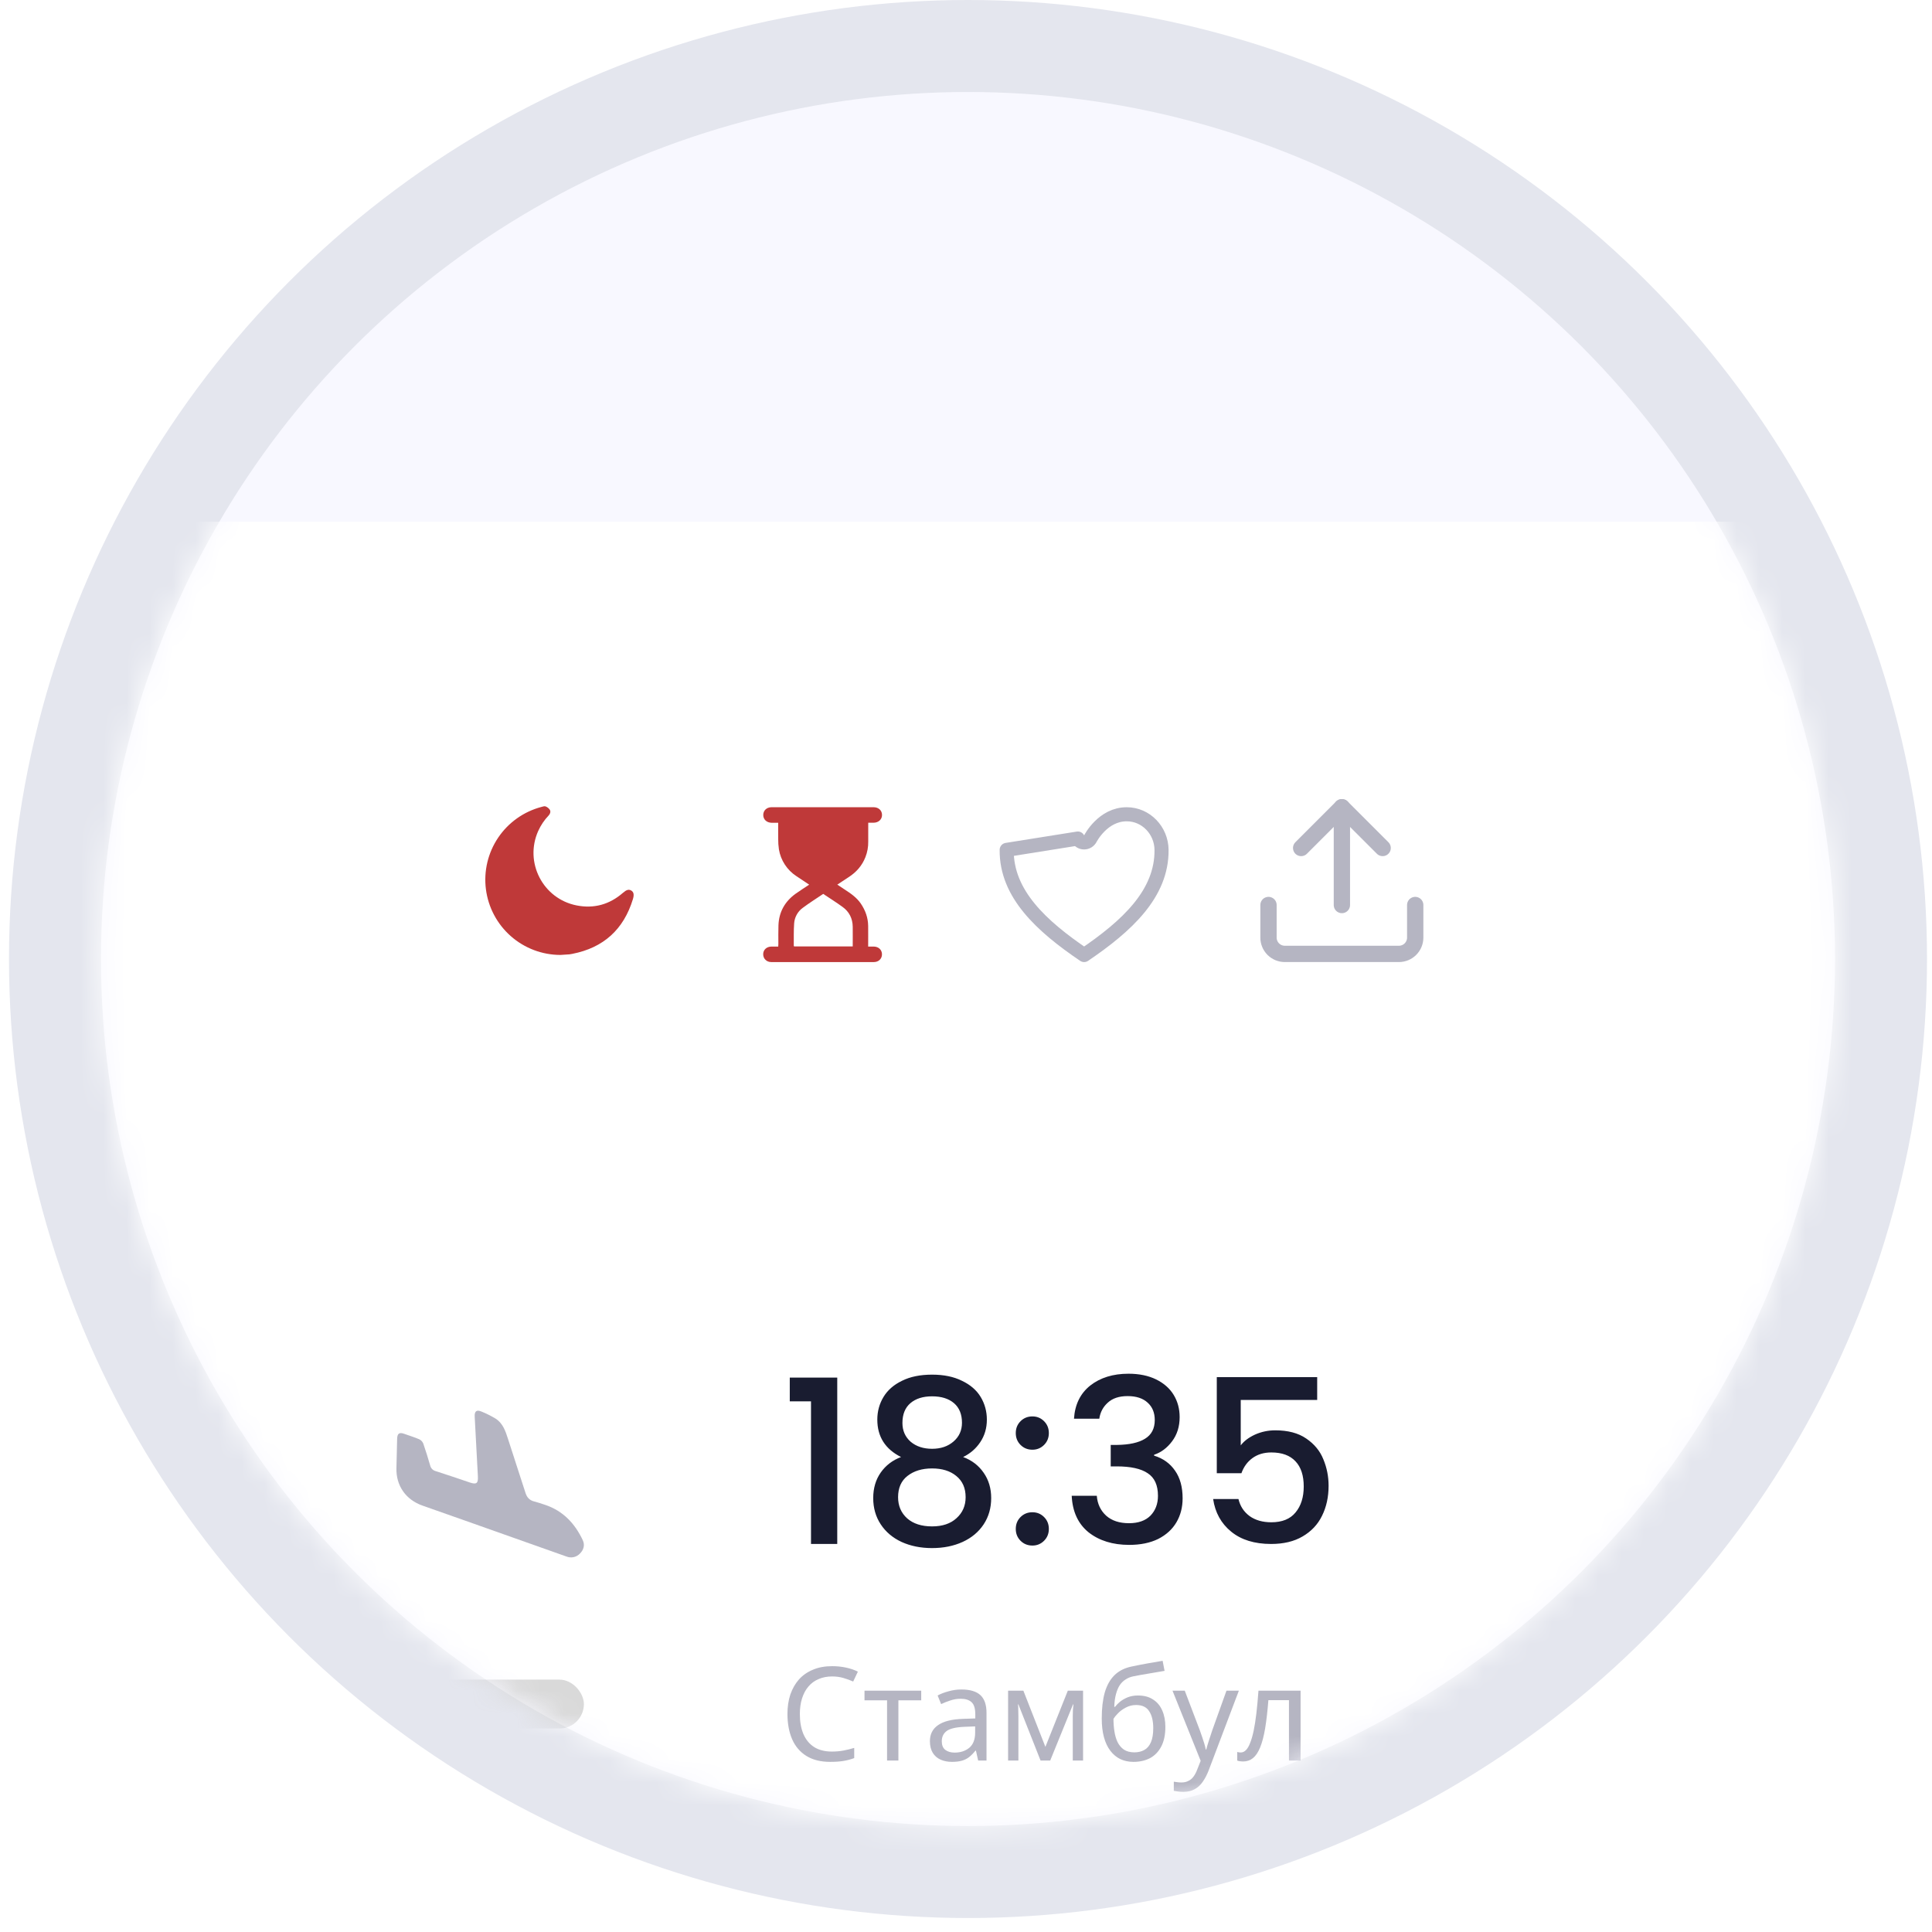 <svg width="84" height="84" viewBox="0 0 84 84" fill="none" xmlns="http://www.w3.org/2000/svg">
<circle cx="42.087" cy="41.696" r="39.696" fill="#F8F8FF" stroke="#E4E6EE" stroke-width="4"/>
<mask id="mask0_72_3832" style="mask-type:alpha" maskUnits="userSpaceOnUse" x="4" y="4" width="76" height="76">
<circle cx="42.087" cy="41.696" r="37.696" fill="#F8F8FF"/>
</mask>
<g mask="url(#mask0_72_3832)">
<g filter="url(#filter0_d_72_3832)">
<rect x="-134.608" y="11" width="308.333" height="100" rx="12.903" fill="white" shape-rendering="crispEdges"/>
<path d="M24.367 29.825C23.573 29.824 22.806 29.534 22.21 29.009C21.613 28.483 21.229 27.759 21.127 26.971C21.026 26.183 21.215 25.385 21.659 24.726C22.103 24.067 22.771 23.593 23.54 23.39C23.599 23.375 23.673 23.347 23.72 23.367C23.796 23.396 23.862 23.448 23.907 23.516C23.95 23.594 23.923 23.689 23.854 23.762C23.666 23.959 23.512 24.187 23.4 24.436C22.79 25.8 23.602 27.381 25.069 27.672C25.826 27.821 26.5 27.633 27.083 27.126C27.239 26.991 27.336 26.962 27.443 27.024C27.55 27.087 27.579 27.199 27.518 27.399C27.116 28.715 26.242 29.511 24.888 29.777C24.846 29.787 24.804 29.794 24.762 29.799C24.63 29.807 24.499 29.816 24.367 29.825Z" fill="#BF3939"/>
<path d="M35.182 26.769C34.989 26.641 34.808 26.523 34.629 26.401C34.427 26.27 34.255 26.098 34.123 25.896C33.991 25.694 33.903 25.467 33.865 25.23C33.843 25.081 33.834 24.93 33.835 24.779C33.831 24.552 33.835 24.323 33.835 24.079C33.737 24.079 33.644 24.079 33.552 24.079C33.336 24.076 33.185 23.937 33.185 23.74C33.185 23.544 33.335 23.402 33.549 23.402H37.979C38.196 23.402 38.346 23.539 38.349 23.735C38.351 23.931 38.198 24.076 37.977 24.077C37.905 24.077 37.832 24.077 37.749 24.077C37.749 24.358 37.746 24.627 37.749 24.896C37.753 25.127 37.712 25.358 37.627 25.573C37.481 25.945 37.231 26.229 36.896 26.444C36.737 26.546 36.58 26.652 36.404 26.768C36.508 26.839 36.601 26.9 36.696 26.962C36.97 27.139 37.242 27.319 37.43 27.597C37.627 27.889 37.741 28.207 37.746 28.56C37.75 28.855 37.746 29.149 37.746 29.461C37.832 29.461 37.911 29.461 37.99 29.461C38.196 29.463 38.345 29.601 38.347 29.795C38.349 29.989 38.2 30.135 37.996 30.135C36.509 30.135 35.021 30.135 33.533 30.135C33.328 30.135 33.182 29.987 33.182 29.794C33.182 29.602 33.333 29.463 33.54 29.461C33.634 29.461 33.729 29.461 33.836 29.461C33.838 29.42 33.842 29.383 33.842 29.346C33.842 29.076 33.837 28.806 33.846 28.538C33.866 27.965 34.119 27.511 34.579 27.173C34.771 27.034 34.972 26.91 35.182 26.769ZM35.792 27.171C35.492 27.374 35.186 27.565 34.898 27.781C34.791 27.859 34.702 27.96 34.639 28.076C34.575 28.192 34.537 28.321 34.528 28.453C34.505 28.774 34.515 29.097 34.512 29.42C34.514 29.432 34.518 29.444 34.524 29.455H37.075C37.075 29.163 37.079 28.88 37.075 28.596C37.069 28.241 36.924 27.948 36.637 27.74C36.364 27.541 36.079 27.363 35.792 27.171Z" fill="#BF3939"/>
<path d="M47.135 29.829C45.286 28.574 43.75 27.17 43.769 25.257L46.862 24.764C46.914 24.867 47.02 24.933 47.135 24.933C47.251 24.933 47.357 24.867 47.409 24.764L47.409 24.764L47.409 24.764L47.409 24.764C47.409 24.764 47.409 24.764 47.409 24.764L47.409 24.764L47.413 24.757C47.416 24.751 47.422 24.74 47.43 24.726C47.446 24.698 47.471 24.656 47.505 24.606C47.573 24.503 47.676 24.367 47.812 24.232C48.086 23.96 48.477 23.709 48.989 23.709C49.819 23.709 50.493 24.406 50.502 25.257C50.521 27.17 48.985 28.574 47.136 29.829L47.135 29.829L47.135 29.829Z" stroke="#B5B5C2" stroke-width="0.612" stroke-linecap="round" stroke-linejoin="round"/>
<g clip-path="url(#clip0_72_3832)">
<path d="M61.531 27.654V29.072C61.531 29.26 61.456 29.44 61.323 29.573C61.19 29.706 61.01 29.78 60.822 29.78H55.861C55.673 29.78 55.493 29.706 55.36 29.573C55.227 29.44 55.152 29.26 55.152 29.072V27.654" stroke="#B5B5C2" stroke-width="0.709" stroke-linecap="round" stroke-linejoin="round"/>
<path d="M60.115 25.175L58.343 23.404L56.572 25.175" stroke="#B5B5C2" stroke-width="0.709" stroke-linecap="round" stroke-linejoin="round"/>
<path d="M58.343 27.655V23.402" stroke="#B5B5C2" stroke-width="0.709" stroke-linecap="round" stroke-linejoin="round"/>
</g>
<g clip-path="url(#clip1_72_3832)">
<path d="M20.778 52.504C20.732 51.636 20.686 50.767 20.639 49.899C20.626 49.661 20.722 49.585 20.938 49.68C21.154 49.767 21.361 49.872 21.56 49.992C21.867 50.196 21.98 50.532 22.087 50.867C22.337 51.65 22.598 52.434 22.849 53.219C22.911 53.411 23.023 53.535 23.222 53.586C23.385 53.628 23.544 53.681 23.703 53.735C24.483 53.996 24.997 54.546 25.338 55.271C25.436 55.48 25.379 55.691 25.212 55.855C25.138 55.932 25.043 55.986 24.938 56.008C24.834 56.03 24.725 56.02 24.626 55.98C23.855 55.708 23.084 55.435 22.314 55.161C21.002 54.697 19.692 54.23 18.378 53.77C17.648 53.517 17.215 52.905 17.236 52.135C17.248 51.711 17.257 51.287 17.267 50.863C17.272 50.632 17.36 50.569 17.574 50.646C17.788 50.723 18.017 50.792 18.23 50.884C18.309 50.922 18.371 50.989 18.404 51.071C18.512 51.383 18.61 51.7 18.702 52.018C18.715 52.078 18.745 52.133 18.788 52.178C18.831 52.222 18.886 52.253 18.945 52.268C19.445 52.428 19.942 52.598 20.44 52.766C20.715 52.856 20.792 52.799 20.778 52.504Z" fill="#B5B5C2"/>
</g>
<rect x="-10.166" y="61.333" width="35.553" height="2.126" rx="1.063" fill="#D9D9D9"/>
<path d="M18.773 69.263V72.711H18.208V69.263H18.773ZM20.652 72.746C20.42 72.746 20.212 72.706 20.027 72.627C19.841 72.544 19.696 72.428 19.59 72.28C19.484 72.131 19.431 71.957 19.431 71.759H20.037C20.05 71.907 20.108 72.03 20.21 72.126C20.316 72.222 20.463 72.27 20.652 72.27C20.847 72.27 20.999 72.223 21.108 72.131C21.217 72.035 21.272 71.912 21.272 71.764C21.272 71.648 21.237 71.554 21.168 71.481C21.102 71.408 21.017 71.352 20.915 71.312C20.816 71.272 20.677 71.23 20.498 71.183C20.273 71.124 20.09 71.064 19.947 71.005C19.808 70.942 19.689 70.846 19.59 70.717C19.491 70.588 19.441 70.416 19.441 70.201C19.441 70.002 19.491 69.829 19.59 69.68C19.689 69.531 19.828 69.417 20.007 69.338C20.185 69.258 20.392 69.219 20.627 69.219C20.961 69.219 21.234 69.303 21.445 69.472C21.66 69.637 21.779 69.865 21.803 70.156H21.178C21.168 70.031 21.108 69.923 20.999 69.834C20.89 69.745 20.746 69.7 20.567 69.7C20.405 69.7 20.273 69.741 20.171 69.824C20.068 69.907 20.017 70.026 20.017 70.181C20.017 70.287 20.048 70.375 20.111 70.444C20.177 70.51 20.26 70.563 20.359 70.603C20.458 70.642 20.594 70.686 20.766 70.732C20.994 70.795 21.179 70.858 21.322 70.92C21.467 70.983 21.589 71.081 21.689 71.213C21.791 71.342 21.842 71.516 21.842 71.734C21.842 71.909 21.794 72.075 21.698 72.23C21.606 72.385 21.469 72.511 21.287 72.607C21.108 72.7 20.896 72.746 20.652 72.746ZM24.737 69.263V69.725H23.819V72.711H23.254V69.725H22.331V69.263H24.737Z" fill="#3968BF"/>
<path d="M34.338 49.234V48.202H36.402V55.435H35.261V49.234H34.338ZM39.176 51.655C38.488 51.311 38.144 50.768 38.144 50.028C38.144 49.67 38.233 49.343 38.412 49.045C38.591 48.748 38.859 48.513 39.216 48.341C39.573 48.162 40.01 48.073 40.525 48.073C41.035 48.073 41.468 48.162 41.825 48.341C42.189 48.513 42.46 48.748 42.639 49.045C42.817 49.343 42.907 49.67 42.907 50.028C42.907 50.398 42.811 50.725 42.619 51.01C42.434 51.288 42.186 51.503 41.875 51.655C42.252 51.794 42.55 52.022 42.768 52.339C42.986 52.65 43.095 53.017 43.095 53.441C43.095 53.871 42.986 54.251 42.768 54.582C42.55 54.912 42.245 55.167 41.855 55.346C41.465 55.524 41.022 55.614 40.525 55.614C40.029 55.614 39.586 55.524 39.196 55.346C38.812 55.167 38.511 54.912 38.293 54.582C38.075 54.251 37.966 53.871 37.966 53.441C37.966 53.011 38.075 52.64 38.293 52.329C38.511 52.019 38.806 51.794 39.176 51.655ZM41.825 50.166C41.825 49.796 41.709 49.512 41.478 49.313C41.246 49.115 40.929 49.016 40.525 49.016C40.129 49.016 39.814 49.115 39.583 49.313C39.351 49.512 39.236 49.799 39.236 50.176C39.236 50.507 39.355 50.778 39.593 50.99C39.837 51.195 40.148 51.297 40.525 51.297C40.903 51.297 41.213 51.192 41.458 50.98C41.703 50.768 41.825 50.497 41.825 50.166ZM40.525 52.151C40.089 52.151 39.732 52.26 39.454 52.478C39.183 52.69 39.047 52.998 39.047 53.401C39.047 53.778 39.179 54.086 39.444 54.324C39.709 54.555 40.069 54.671 40.525 54.671C40.975 54.671 41.329 54.552 41.587 54.314C41.852 54.076 41.984 53.771 41.984 53.401C41.984 53.004 41.848 52.697 41.577 52.478C41.313 52.26 40.962 52.151 40.525 52.151ZM44.888 55.504C44.683 55.504 44.511 55.435 44.372 55.296C44.233 55.157 44.164 54.985 44.164 54.78C44.164 54.575 44.233 54.403 44.372 54.264C44.511 54.125 44.683 54.056 44.888 54.056C45.086 54.056 45.255 54.125 45.394 54.264C45.533 54.403 45.602 54.575 45.602 54.78C45.602 54.985 45.533 55.157 45.394 55.296C45.255 55.435 45.086 55.504 44.888 55.504ZM44.888 51.337C44.683 51.337 44.511 51.268 44.372 51.129C44.233 50.99 44.164 50.818 44.164 50.613C44.164 50.408 44.233 50.236 44.372 50.097C44.511 49.958 44.683 49.889 44.888 49.889C45.086 49.889 45.255 49.958 45.394 50.097C45.533 50.236 45.602 50.408 45.602 50.613C45.602 50.818 45.533 50.99 45.394 51.129C45.255 51.268 45.086 51.337 44.888 51.337ZM46.695 49.988C46.735 49.373 46.969 48.893 47.399 48.549C47.836 48.205 48.392 48.033 49.066 48.033C49.529 48.033 49.929 48.116 50.267 48.281C50.604 48.447 50.859 48.672 51.031 48.956C51.203 49.24 51.289 49.561 51.289 49.918C51.289 50.328 51.18 50.679 50.961 50.97C50.743 51.261 50.482 51.456 50.178 51.556V51.595C50.568 51.714 50.872 51.932 51.09 52.25C51.309 52.561 51.418 52.961 51.418 53.451C51.418 53.841 51.328 54.188 51.15 54.492C50.971 54.797 50.707 55.038 50.356 55.217C50.005 55.389 49.586 55.475 49.096 55.475C48.382 55.475 47.793 55.293 47.33 54.929C46.873 54.559 46.629 54.029 46.596 53.341H47.687C47.714 53.692 47.849 53.98 48.094 54.205C48.339 54.423 48.669 54.532 49.086 54.532C49.49 54.532 49.8 54.423 50.019 54.205C50.237 53.98 50.346 53.692 50.346 53.341C50.346 52.878 50.197 52.551 49.9 52.359C49.609 52.161 49.159 52.062 48.55 52.062H48.292V51.129H48.56C49.096 51.122 49.503 51.033 49.781 50.861C50.065 50.689 50.207 50.418 50.207 50.047C50.207 49.73 50.105 49.478 49.9 49.293C49.695 49.102 49.404 49.006 49.027 49.006C48.656 49.006 48.368 49.102 48.163 49.293C47.958 49.478 47.836 49.71 47.796 49.988H46.695ZM57.269 49.174H53.945V51.149C54.084 50.964 54.289 50.808 54.56 50.682C54.838 50.557 55.133 50.494 55.444 50.494C55.999 50.494 56.449 50.613 56.793 50.851C57.143 51.089 57.392 51.39 57.537 51.754C57.689 52.118 57.765 52.501 57.765 52.905C57.765 53.394 57.669 53.831 57.477 54.215C57.292 54.592 57.011 54.889 56.634 55.108C56.264 55.326 55.807 55.435 55.265 55.435C54.544 55.435 53.965 55.256 53.529 54.899C53.092 54.542 52.831 54.069 52.745 53.48H53.846C53.919 53.791 54.081 54.039 54.332 54.224C54.584 54.403 54.898 54.492 55.275 54.492C55.745 54.492 56.095 54.35 56.327 54.066C56.565 53.781 56.684 53.404 56.684 52.935C56.684 52.458 56.565 52.095 56.327 51.843C56.088 51.585 55.738 51.456 55.275 51.456C54.951 51.456 54.676 51.539 54.451 51.704C54.233 51.863 54.074 52.081 53.975 52.359H52.904V48.182H57.269V49.174Z" fill="#191C30"/>
<path d="M36.176 61.195C35.961 61.195 35.766 61.233 35.593 61.309C35.419 61.381 35.271 61.488 35.15 61.632C35.029 61.772 34.937 61.944 34.872 62.148C34.808 62.348 34.776 62.575 34.776 62.828C34.776 63.161 34.827 63.45 34.929 63.696C35.035 63.941 35.19 64.13 35.394 64.263C35.602 64.395 35.861 64.461 36.171 64.461C36.348 64.461 36.517 64.446 36.675 64.416C36.834 64.385 36.989 64.348 37.14 64.302V64.745C36.989 64.801 36.832 64.843 36.67 64.869C36.511 64.896 36.32 64.909 36.097 64.909C35.685 64.909 35.341 64.824 35.065 64.654C34.789 64.484 34.581 64.242 34.442 63.928C34.306 63.614 34.237 63.246 34.237 62.823C34.237 62.516 34.279 62.237 34.362 61.983C34.449 61.73 34.574 61.511 34.736 61.326C34.903 61.141 35.107 60.999 35.349 60.901C35.591 60.798 35.868 60.748 36.182 60.748C36.39 60.748 36.59 60.768 36.783 60.81C36.976 60.851 37.148 60.91 37.299 60.986L37.095 61.416C36.97 61.36 36.83 61.309 36.675 61.263C36.524 61.218 36.358 61.195 36.176 61.195ZM40.053 62.233H39.061V64.852H38.568V62.233H37.587V61.813H40.053V62.233ZM41.803 61.762C42.173 61.762 42.448 61.844 42.625 62.006C42.803 62.169 42.892 62.428 42.892 62.783V64.852H42.529L42.432 64.421H42.41C42.323 64.531 42.232 64.624 42.138 64.699C42.047 64.771 41.941 64.824 41.82 64.858C41.703 64.892 41.559 64.909 41.389 64.909C41.208 64.909 41.043 64.877 40.896 64.813C40.752 64.748 40.639 64.65 40.556 64.518C40.473 64.382 40.431 64.212 40.431 64.007C40.431 63.705 40.55 63.473 40.788 63.31C41.026 63.144 41.393 63.053 41.888 63.038L42.404 63.021V62.84C42.404 62.586 42.349 62.411 42.24 62.312C42.13 62.214 41.975 62.165 41.775 62.165C41.616 62.165 41.465 62.19 41.321 62.239C41.178 62.284 41.043 62.337 40.919 62.397L40.766 62.023C40.898 61.951 41.055 61.891 41.236 61.842C41.418 61.789 41.607 61.762 41.803 61.762ZM41.95 63.384C41.572 63.399 41.31 63.459 41.162 63.565C41.019 63.671 40.947 63.82 40.947 64.013C40.947 64.183 40.998 64.308 41.1 64.387C41.206 64.467 41.34 64.506 41.503 64.506C41.76 64.506 41.973 64.436 42.143 64.297C42.313 64.153 42.398 63.934 42.398 63.639V63.367L41.95 63.384ZM47.09 61.813V64.852H46.642V62.913C46.642 62.834 46.644 62.751 46.648 62.664C46.656 62.577 46.663 62.492 46.671 62.409H46.654L45.661 64.852H45.242L44.278 62.409H44.261C44.269 62.492 44.273 62.577 44.273 62.664C44.276 62.751 44.278 62.84 44.278 62.93V64.852H43.83V61.813H44.494L45.452 64.257L46.427 61.813H47.09ZM47.902 63.027C47.902 62.584 47.945 62.208 48.032 61.898C48.123 61.585 48.261 61.335 48.446 61.15C48.635 60.961 48.877 60.834 49.172 60.77C49.417 60.717 49.657 60.67 49.892 60.628C50.126 60.587 50.345 60.549 50.549 60.515L50.634 60.952C50.536 60.967 50.426 60.986 50.306 61.008C50.184 61.027 50.062 61.048 49.937 61.071C49.812 61.09 49.691 61.11 49.574 61.133C49.461 61.152 49.361 61.171 49.274 61.19C49.149 61.216 49.037 61.261 48.939 61.326C48.841 61.386 48.756 61.469 48.684 61.575C48.616 61.681 48.561 61.812 48.52 61.967C48.478 62.121 48.453 62.305 48.446 62.516H48.48C48.533 62.445 48.605 62.371 48.695 62.295C48.79 62.22 48.901 62.155 49.03 62.102C49.162 62.05 49.311 62.023 49.478 62.023C49.742 62.023 49.962 62.082 50.135 62.199C50.313 62.312 50.445 62.471 50.532 62.675C50.623 62.879 50.668 63.117 50.668 63.389C50.668 63.726 50.61 64.007 50.493 64.234C50.375 64.461 50.213 64.631 50.005 64.745C49.797 64.854 49.555 64.909 49.279 64.909C49.071 64.909 48.882 64.869 48.712 64.79C48.542 64.707 48.397 64.586 48.276 64.427C48.155 64.268 48.062 64.072 47.998 63.837C47.934 63.603 47.902 63.333 47.902 63.027ZM49.319 64.495C49.485 64.495 49.629 64.461 49.75 64.393C49.875 64.325 49.971 64.213 50.039 64.058C50.107 63.904 50.141 63.698 50.141 63.441C50.141 63.131 50.083 62.887 49.965 62.709C49.852 62.528 49.663 62.437 49.398 62.437C49.232 62.437 49.081 62.475 48.945 62.55C48.809 62.622 48.695 62.705 48.605 62.8C48.514 62.894 48.45 62.974 48.412 63.038C48.412 63.223 48.425 63.403 48.452 63.577C48.478 63.751 48.523 63.907 48.588 64.047C48.656 64.183 48.748 64.293 48.865 64.376C48.986 64.455 49.138 64.495 49.319 64.495ZM50.978 61.813H51.511L52.169 63.543C52.206 63.645 52.24 63.743 52.271 63.837C52.305 63.932 52.335 64.025 52.361 64.115C52.388 64.202 52.409 64.287 52.424 64.37H52.447C52.469 64.276 52.505 64.153 52.554 64.002C52.603 63.847 52.654 63.692 52.707 63.537L53.325 61.813H53.864L52.554 65.272C52.482 65.461 52.397 65.625 52.299 65.765C52.205 65.909 52.087 66.018 51.948 66.094C51.812 66.173 51.645 66.213 51.449 66.213C51.358 66.213 51.279 66.207 51.211 66.196C51.142 66.188 51.084 66.179 51.035 66.168V65.771C51.076 65.778 51.126 65.786 51.182 65.793C51.243 65.801 51.305 65.805 51.369 65.805C51.486 65.805 51.587 65.782 51.67 65.737C51.757 65.695 51.83 65.633 51.891 65.55C51.951 65.47 52.002 65.376 52.044 65.266L52.203 64.864L50.978 61.813ZM56.547 64.852H56.042V62.227H55.147C55.109 62.707 55.062 63.117 55.005 63.458C54.948 63.794 54.876 64.068 54.789 64.28C54.703 64.491 54.599 64.646 54.478 64.745C54.357 64.843 54.215 64.892 54.052 64.892C54.003 64.892 53.954 64.888 53.905 64.881C53.86 64.877 53.822 64.867 53.792 64.852V64.478C53.814 64.486 53.839 64.491 53.865 64.495C53.892 64.499 53.918 64.501 53.945 64.501C54.028 64.501 54.103 64.467 54.171 64.399C54.239 64.331 54.3 64.227 54.353 64.087C54.41 63.947 54.461 63.771 54.506 63.56C54.551 63.344 54.591 63.091 54.625 62.8C54.659 62.509 54.689 62.18 54.716 61.813H56.547V64.852Z" fill="#B5B5C2"/>
<path d="M34.181 73.438C34.661 73.053 35.037 72.737 35.309 72.492C35.581 72.242 35.81 71.983 35.995 71.715C36.184 71.443 36.279 71.176 36.279 70.915C36.279 70.67 36.218 70.477 36.097 70.337C35.98 70.194 35.789 70.122 35.525 70.122C35.267 70.122 35.067 70.203 34.923 70.365C34.784 70.524 34.708 70.738 34.697 71.006H34.198C34.213 70.583 34.341 70.256 34.583 70.025C34.825 69.795 35.137 69.68 35.519 69.68C35.908 69.68 36.216 69.787 36.443 70.003C36.673 70.218 36.789 70.515 36.789 70.893C36.789 71.207 36.694 71.513 36.505 71.811C36.32 72.106 36.108 72.367 35.87 72.594C35.632 72.817 35.328 73.077 34.958 73.376H36.908V73.807H34.181V73.438ZM37.368 70.224V69.753H38.434V73.852H37.913V70.224H37.368ZM42.113 70.762C42.484 70.762 42.758 70.844 42.935 71.006C43.113 71.169 43.202 71.428 43.202 71.783V73.852H42.839L42.742 73.421H42.72C42.633 73.531 42.542 73.624 42.448 73.699C42.357 73.771 42.251 73.824 42.13 73.858C42.013 73.892 41.869 73.909 41.699 73.909C41.518 73.909 41.353 73.877 41.206 73.813C41.062 73.748 40.949 73.65 40.866 73.518C40.783 73.382 40.741 73.212 40.741 73.007C40.741 72.705 40.86 72.473 41.098 72.31C41.336 72.144 41.703 72.053 42.198 72.038L42.714 72.021V71.84C42.714 71.586 42.659 71.411 42.55 71.312C42.44 71.214 42.285 71.165 42.085 71.165C41.926 71.165 41.775 71.189 41.631 71.239C41.488 71.284 41.353 71.337 41.229 71.397L41.076 71.023C41.208 70.951 41.365 70.891 41.546 70.842C41.728 70.789 41.917 70.762 42.113 70.762ZM42.261 72.384C41.883 72.399 41.62 72.46 41.472 72.565C41.329 72.671 41.257 72.82 41.257 73.013C41.257 73.183 41.308 73.308 41.41 73.387C41.516 73.467 41.65 73.506 41.813 73.506C42.07 73.506 42.283 73.436 42.453 73.297C42.623 73.153 42.709 72.934 42.709 72.639V72.367L42.261 72.384ZM46.584 71.579C46.584 71.768 46.527 71.915 46.414 72.021C46.3 72.127 46.155 72.199 45.977 72.237V72.259C46.166 72.286 46.331 72.354 46.471 72.463C46.61 72.569 46.68 72.735 46.68 72.962C46.68 73.091 46.656 73.21 46.607 73.319C46.561 73.429 46.489 73.523 46.391 73.603C46.293 73.682 46.166 73.745 46.011 73.79C45.856 73.832 45.669 73.852 45.45 73.852H44.14V70.813H45.444C45.66 70.813 45.852 70.838 46.023 70.887C46.197 70.932 46.333 71.012 46.431 71.125C46.533 71.235 46.584 71.386 46.584 71.579ZM46.164 72.962C46.164 72.788 46.098 72.664 45.966 72.588C45.834 72.512 45.639 72.475 45.382 72.475H44.639V73.45H45.393C45.643 73.45 45.834 73.414 45.966 73.342C46.098 73.266 46.164 73.14 46.164 72.962ZM46.079 71.641C46.079 71.498 46.026 71.394 45.921 71.329C45.819 71.261 45.65 71.227 45.416 71.227H44.639V72.061H45.325C45.571 72.061 45.758 72.027 45.887 71.959C46.015 71.891 46.079 71.785 46.079 71.641ZM49.261 70.813V71.233H47.906V73.852H47.407V70.813H49.261ZM50.347 73.138L49.712 74.663H49.367L49.78 73.138H50.347ZM53.714 73.909C53.446 73.909 53.206 73.854 52.994 73.745C52.786 73.635 52.622 73.465 52.501 73.234C52.384 73.004 52.325 72.709 52.325 72.35C52.325 71.976 52.388 71.671 52.512 71.437C52.637 71.203 52.805 71.031 53.017 70.921C53.232 70.811 53.476 70.757 53.748 70.757C53.903 70.757 54.053 70.774 54.196 70.808C54.34 70.838 54.457 70.876 54.548 70.921L54.395 71.335C54.304 71.301 54.198 71.269 54.077 71.239C53.956 71.208 53.843 71.193 53.737 71.193C53.533 71.193 53.365 71.237 53.232 71.324C53.1 71.411 53.002 71.539 52.938 71.709C52.873 71.879 52.841 72.091 52.841 72.344C52.841 72.586 52.873 72.792 52.938 72.962C53.002 73.132 53.098 73.261 53.227 73.348C53.355 73.435 53.516 73.478 53.709 73.478C53.875 73.478 54.02 73.461 54.145 73.427C54.274 73.393 54.391 73.352 54.497 73.302V73.745C54.395 73.797 54.281 73.837 54.156 73.864C54.035 73.894 53.888 73.909 53.714 73.909ZM56.665 70.757C57.039 70.757 57.34 70.887 57.566 71.148C57.797 71.409 57.912 71.802 57.912 72.327C57.912 72.671 57.859 72.962 57.754 73.2C57.652 73.435 57.506 73.612 57.317 73.733C57.132 73.85 56.913 73.909 56.659 73.909C56.504 73.909 56.367 73.888 56.245 73.847C56.125 73.805 56.021 73.752 55.934 73.688C55.85 73.62 55.779 73.546 55.718 73.467H55.684C55.692 73.531 55.699 73.612 55.707 73.711C55.715 73.809 55.718 73.894 55.718 73.966V75.213H55.219V70.813H55.627L55.696 71.227H55.718C55.779 71.14 55.85 71.061 55.934 70.989C56.021 70.917 56.123 70.861 56.24 70.819C56.361 70.778 56.502 70.757 56.665 70.757ZM56.574 71.176C56.37 71.176 56.206 71.216 56.081 71.295C55.956 71.371 55.866 71.486 55.809 71.641C55.752 71.796 55.722 71.993 55.718 72.231V72.327C55.718 72.577 55.745 72.788 55.798 72.962C55.85 73.136 55.939 73.268 56.064 73.359C56.193 73.45 56.367 73.495 56.586 73.495C56.771 73.495 56.922 73.444 57.039 73.342C57.16 73.24 57.249 73.102 57.306 72.928C57.366 72.751 57.397 72.548 57.397 72.322C57.397 71.974 57.328 71.696 57.192 71.488C57.06 71.28 56.854 71.176 56.574 71.176Z" fill="#B5B5C2"/>
<path fill-rule="evenodd" clip-rule="evenodd" d="M77.851 47.344C78.036 47.16 78.335 47.16 78.519 47.344L81.02 49.845L83.521 47.344C83.705 47.16 84.004 47.16 84.189 47.344C84.374 47.529 84.374 47.828 84.189 48.012L81.354 50.847C81.17 51.032 80.871 51.032 80.686 50.847L77.851 48.012C77.667 47.828 77.667 47.529 77.851 47.344Z" fill="#585858"/>
</g>
</g>
<defs>
<filter id="filter0_d_72_3832" x="-149.137" y="8.165" width="337.39" height="129.057" filterUnits="userSpaceOnUse" color-interpolation-filters="sRGB">
<feFlood flood-opacity="0" result="BackgroundImageFix"/>
<feColorMatrix in="SourceAlpha" type="matrix" values="0 0 0 0 0 0 0 0 0 0 0 0 0 0 0 0 0 0 127 0" result="hardAlpha"/>
<feOffset dy="11.694"/>
<feGaussianBlur stdDeviation="7.264"/>
<feComposite in2="hardAlpha" operator="out"/>
<feColorMatrix type="matrix" values="0 0 0 0 0.614 0 0 0 0 0.664 0 0 0 0 0.812 0 0 0 0.5 0"/>
<feBlend mode="normal" in2="BackgroundImageFix" result="effect1_dropShadow_72_3832"/>
<feBlend mode="normal" in="SourceGraphic" in2="effect1_dropShadow_72_3832" result="shape"/>
</filter>
<clipPath id="clip0_72_3832">
<rect width="8.504" height="8.504" fill="white" transform="translate(54.09 22.339)"/>
</clipPath>
<clipPath id="clip1_72_3832">
<rect width="8.15" height="6.378" fill="white" transform="translate(17.235 49.639)"/>
</clipPath>
</defs>
</svg>
